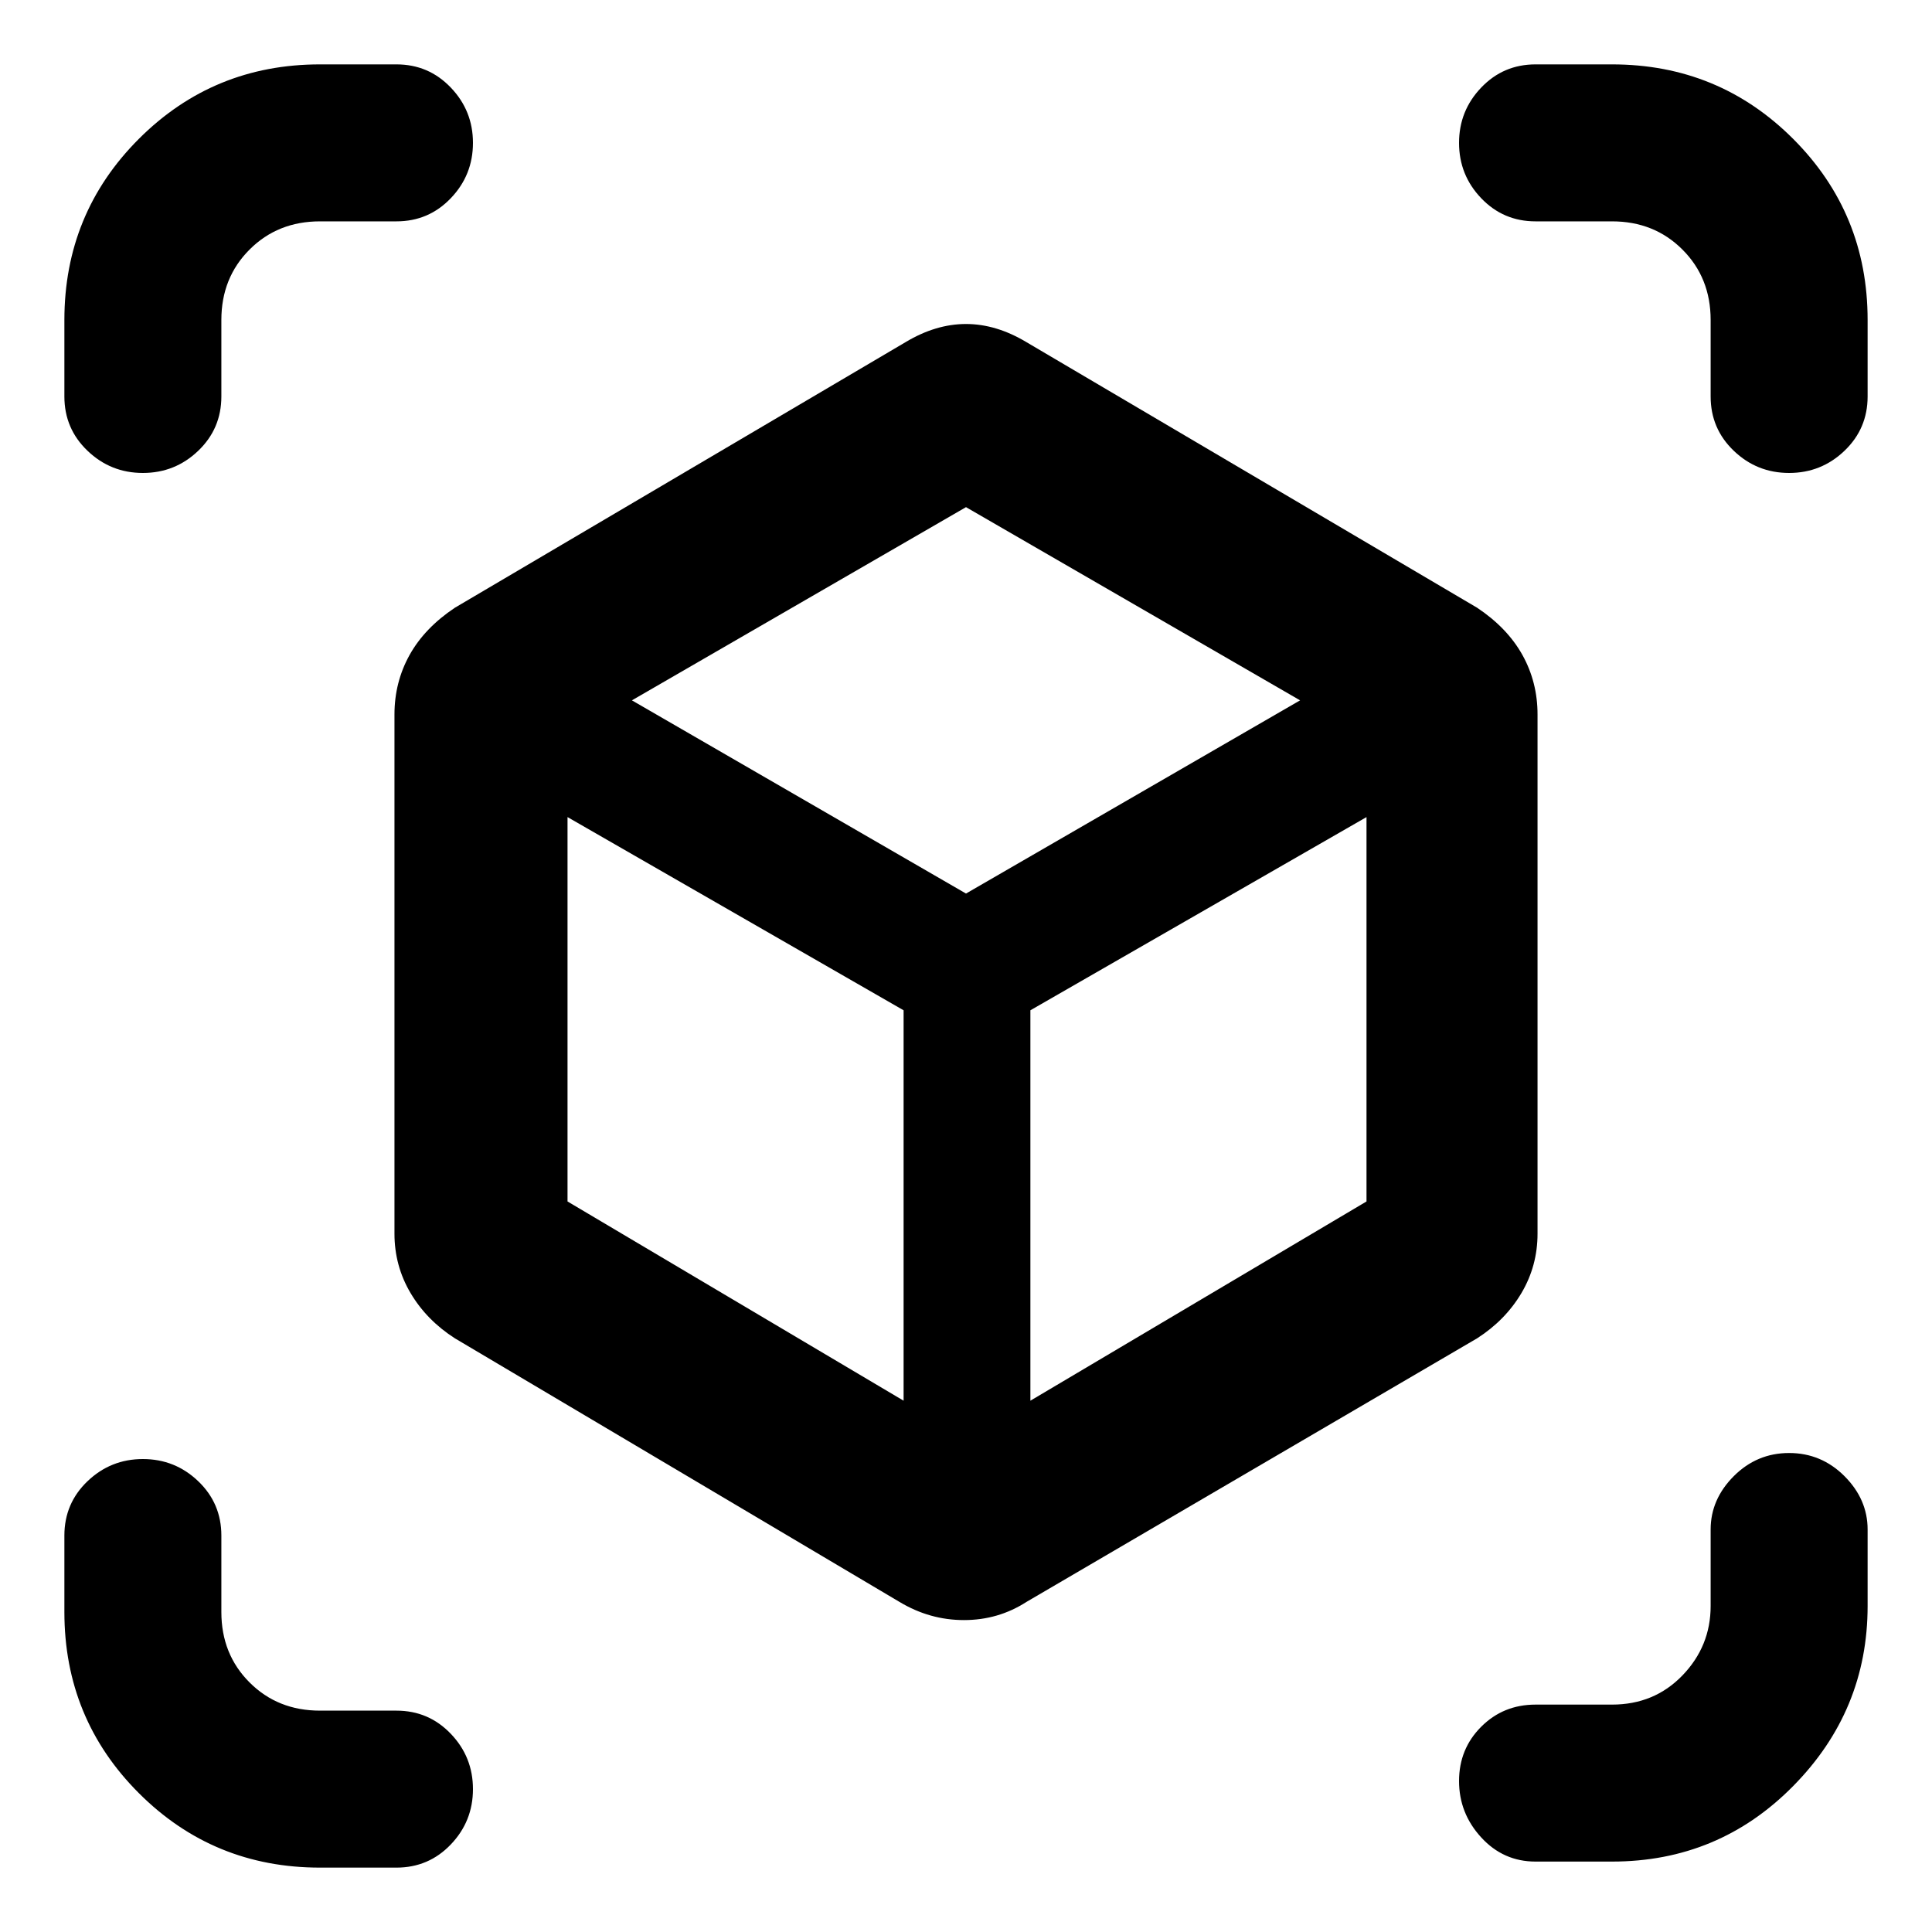 <svg xmlns="http://www.w3.org/2000/svg" height="40" width="40"><path d="M18.625 33.167 9.417 27.708Q8.833 27.333 8.5 26.771Q8.167 26.208 8.167 25.542V14.792Q8.167 14.125 8.479 13.562Q8.792 13 9.417 12.583L18.75 7.083Q19.375 6.708 20 6.708Q20.625 6.708 21.25 7.083L30.583 12.583Q31.208 13 31.521 13.562Q31.833 14.125 31.833 14.792V25.542Q31.833 26.208 31.5 26.771Q31.167 27.333 30.583 27.708L21.25 33.167Q20.667 33.542 19.958 33.542Q19.25 33.542 18.625 33.167ZM18.708 29V20.917L11.75 16.917V24.875ZM21.333 29 28.292 24.875V16.917L21.333 20.917ZM2.958 9.792Q2.292 9.792 1.812 9.333Q1.333 8.875 1.333 8.208V6.625Q1.333 4.417 2.875 2.875Q4.417 1.333 6.625 1.333H8.208Q8.875 1.333 9.333 1.813Q9.792 2.292 9.792 2.958Q9.792 3.625 9.333 4.104Q8.875 4.583 8.208 4.583H6.625Q5.75 4.583 5.167 5.167Q4.583 5.75 4.583 6.625V8.208Q4.583 8.875 4.104 9.333Q3.625 9.792 2.958 9.792ZM6.625 38.667Q4.417 38.667 2.875 37.125Q1.333 35.583 1.333 33.375V31.792Q1.333 31.125 1.812 30.667Q2.292 30.208 2.958 30.208Q3.625 30.208 4.104 30.667Q4.583 31.125 4.583 31.792V33.375Q4.583 34.25 5.167 34.833Q5.75 35.417 6.625 35.417H8.208Q8.875 35.417 9.333 35.896Q9.792 36.375 9.792 37.042Q9.792 37.708 9.333 38.188Q8.875 38.667 8.208 38.667ZM31.792 38.542Q31.125 38.542 30.667 38.042Q30.208 37.542 30.208 36.875Q30.208 36.208 30.667 35.75Q31.125 35.292 31.792 35.292H33.375Q34.25 35.292 34.833 34.688Q35.417 34.083 35.417 33.25V31.667Q35.417 31.042 35.896 30.562Q36.375 30.083 37.042 30.083Q37.708 30.083 38.188 30.562Q38.667 31.042 38.667 31.667V33.25Q38.667 35.417 37.125 36.979Q35.583 38.542 33.375 38.542ZM37.042 9.792Q36.375 9.792 35.896 9.333Q35.417 8.875 35.417 8.208V6.625Q35.417 5.75 34.833 5.167Q34.25 4.583 33.375 4.583H31.792Q31.125 4.583 30.667 4.104Q30.208 3.625 30.208 2.958Q30.208 2.292 30.667 1.813Q31.125 1.333 31.792 1.333H33.375Q35.583 1.333 37.125 2.875Q38.667 4.417 38.667 6.625V8.208Q38.667 8.875 38.188 9.333Q37.708 9.792 37.042 9.792ZM20 18.5 26.917 14.5 20 10.5 13.083 14.5ZM20.042 20.875ZM20 18.5ZM21.333 20.875ZM18.708 20.875Z"/></svg>